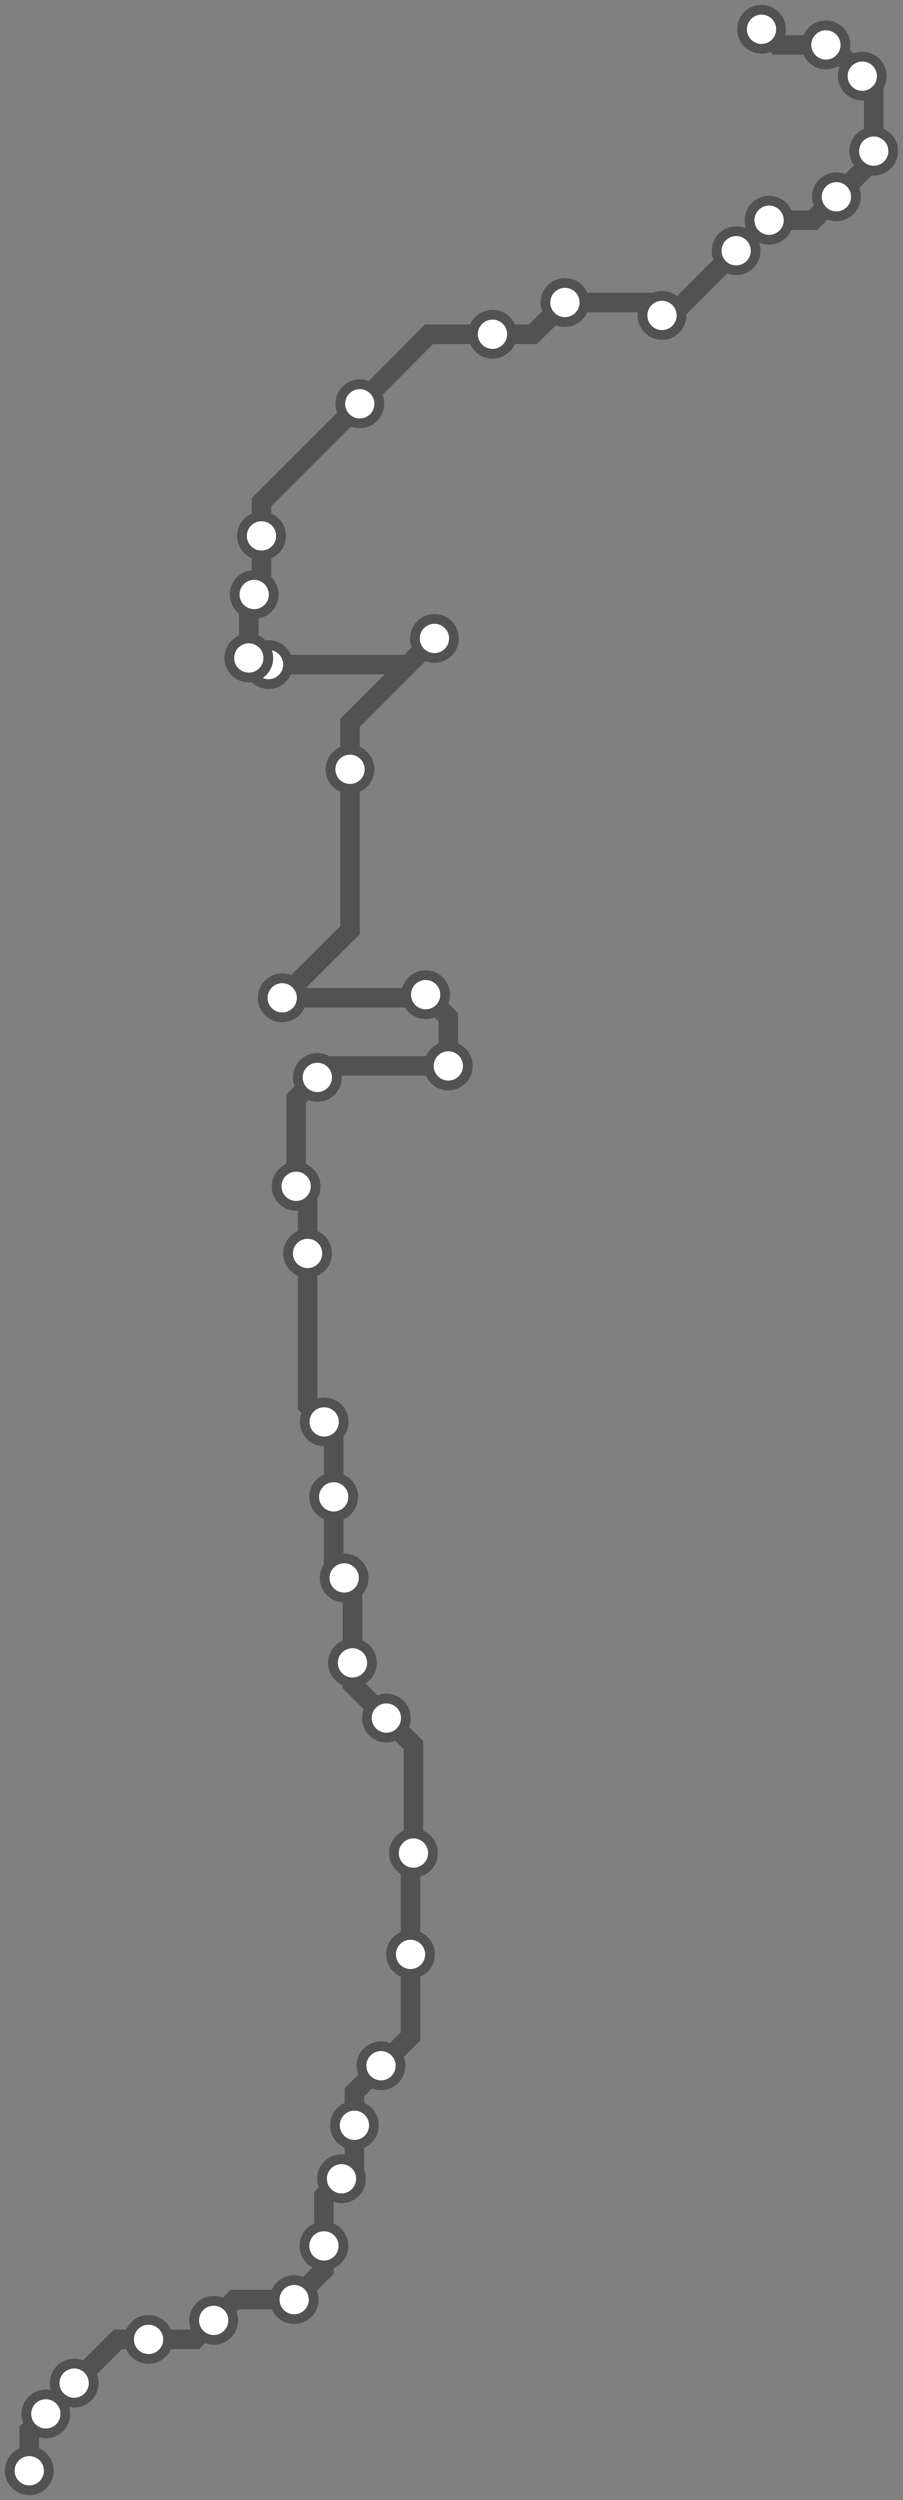 <svg width="370.2" height="1024.0" xmlns="http://www.w3.org/2000/svg">
<rect width="100%" height="100%" fill="#808080" stroke="none"/>
<path d="M12.0 1012.0 L12.0 995.5 L18.8 988.7 L30.4 977.0 L30.4 976.1 L48.3 958.2 L60.9 958.2 L79.9 958.2 L87.6 950.4 L96.2 941.9 L120.6 941.9 L132.8 929.7 L132.8 919.9 L132.8 899.5 L140.0 892.4 L145.3 887.1 L145.3 870.5 L145.3 857.0 L156.2 846.1 L168.3 834.1 L168.3 800.5 L168.3 760.3 L169.5 759.0 L169.5 714.8 L158.4 703.7 L144.5 689.8 L144.5 681.1 L144.5 649.6 L141.1 646.3 L136.8 642.0 L136.8 613.1 L136.8 586.3 L132.9 582.4 L126.1 575.6 L126.1 513.4 L126.1 490.6 L121.4 485.9 L121.4 450.0 L130.1 441.3 L134.8 436.6 L183.8 436.6 L183.8 416.7 L174.5 407.4 L173.1 408.7 L115.7 408.7 L143.5 381.0 L143.5 315.1 L143.5 296.1 L178.1 261.5 L167.4 272.2 L110.1 272.2 L104.7 272.2 L102.0 269.5 L102.0 245.7 L104.2 243.5 L107.2 240.5 L107.2 219.5 L107.2 205.7 L147.5 165.4 L175.9 136.9 L201.9 136.9 L218.5 136.9 L231.6 123.9 L266.1 123.9 L271.4 129.2 L275.3 129.2 L301.8 102.7 L314.2 90.2 L315.3 90.2 L333.3 90.2 L342.9 80.6 L358.2 65.3 L358.2 61.9 L358.2 35.9 L353.5 31.2 L340.7 18.4 L338.6 18.4 L318.6 18.4 L312.2 12.0 " />
<circle cx="12.0" cy="1012.0" r="8" />
<circle cx="18.8" cy="988.7" r="8" />
<circle cx="30.4" cy="976.1" r="8" />
<circle cx="60.9" cy="958.2" r="8" />
<circle cx="87.6" cy="950.4" r="8" />
<circle cx="120.6" cy="941.9" r="8" />
<circle cx="132.8" cy="919.9" r="8" />
<circle cx="140.0" cy="892.4" r="8" />
<circle cx="145.3" cy="870.5" r="8" />
<circle cx="156.2" cy="846.1" r="8" />
<circle cx="168.3" cy="800.5" r="8" />
<circle cx="169.5" cy="759.0" r="8" />
<circle cx="158.4" cy="703.7" r="8" />
<circle cx="144.5" cy="681.1" r="8" />
<circle cx="141.1" cy="646.3" r="8" />
<circle cx="136.8" cy="613.1" r="8" />
<circle cx="132.9" cy="582.4" r="8" />
<circle cx="126.1" cy="513.4" r="8" />
<circle cx="121.4" cy="485.9" r="8" />
<circle cx="130.1" cy="441.3" r="8" />
<circle cx="183.8" cy="436.6" r="8" />
<circle cx="174.5" cy="407.4" r="8" />
<circle cx="115.7" cy="408.7" r="8" />
<circle cx="143.5" cy="315.1" r="8" />
<circle cx="178.1" cy="261.5" r="8" />
<circle cx="110.1" cy="272.2" r="8" />
<circle cx="102.0" cy="269.5" r="8" />
<circle cx="104.2" cy="243.5" r="8" />
<circle cx="107.2" cy="219.5" r="8" />
<circle cx="147.5" cy="165.4" r="8" />
<circle cx="201.9" cy="136.9" r="8" />
<circle cx="231.6" cy="123.9" r="8" />
<circle cx="271.4" cy="129.2" r="8" />
<circle cx="301.8" cy="102.7" r="8" />
<circle cx="315.3" cy="90.2" r="8" />
<circle cx="342.9" cy="80.6" r="8" />
<circle cx="358.2" cy="61.9" r="8" />
<circle cx="353.5" cy="31.2" r="8" />
<circle cx="338.6" cy="18.4" r="8" />
<circle cx="312.2" cy="12.0" r="8" />
<style>
circle {
fill: white;
stroke: #525252;
stroke-width: 4;
}
path {
fill: none;
stroke: #525252;
stroke-width: 8;
}</style>
</svg>